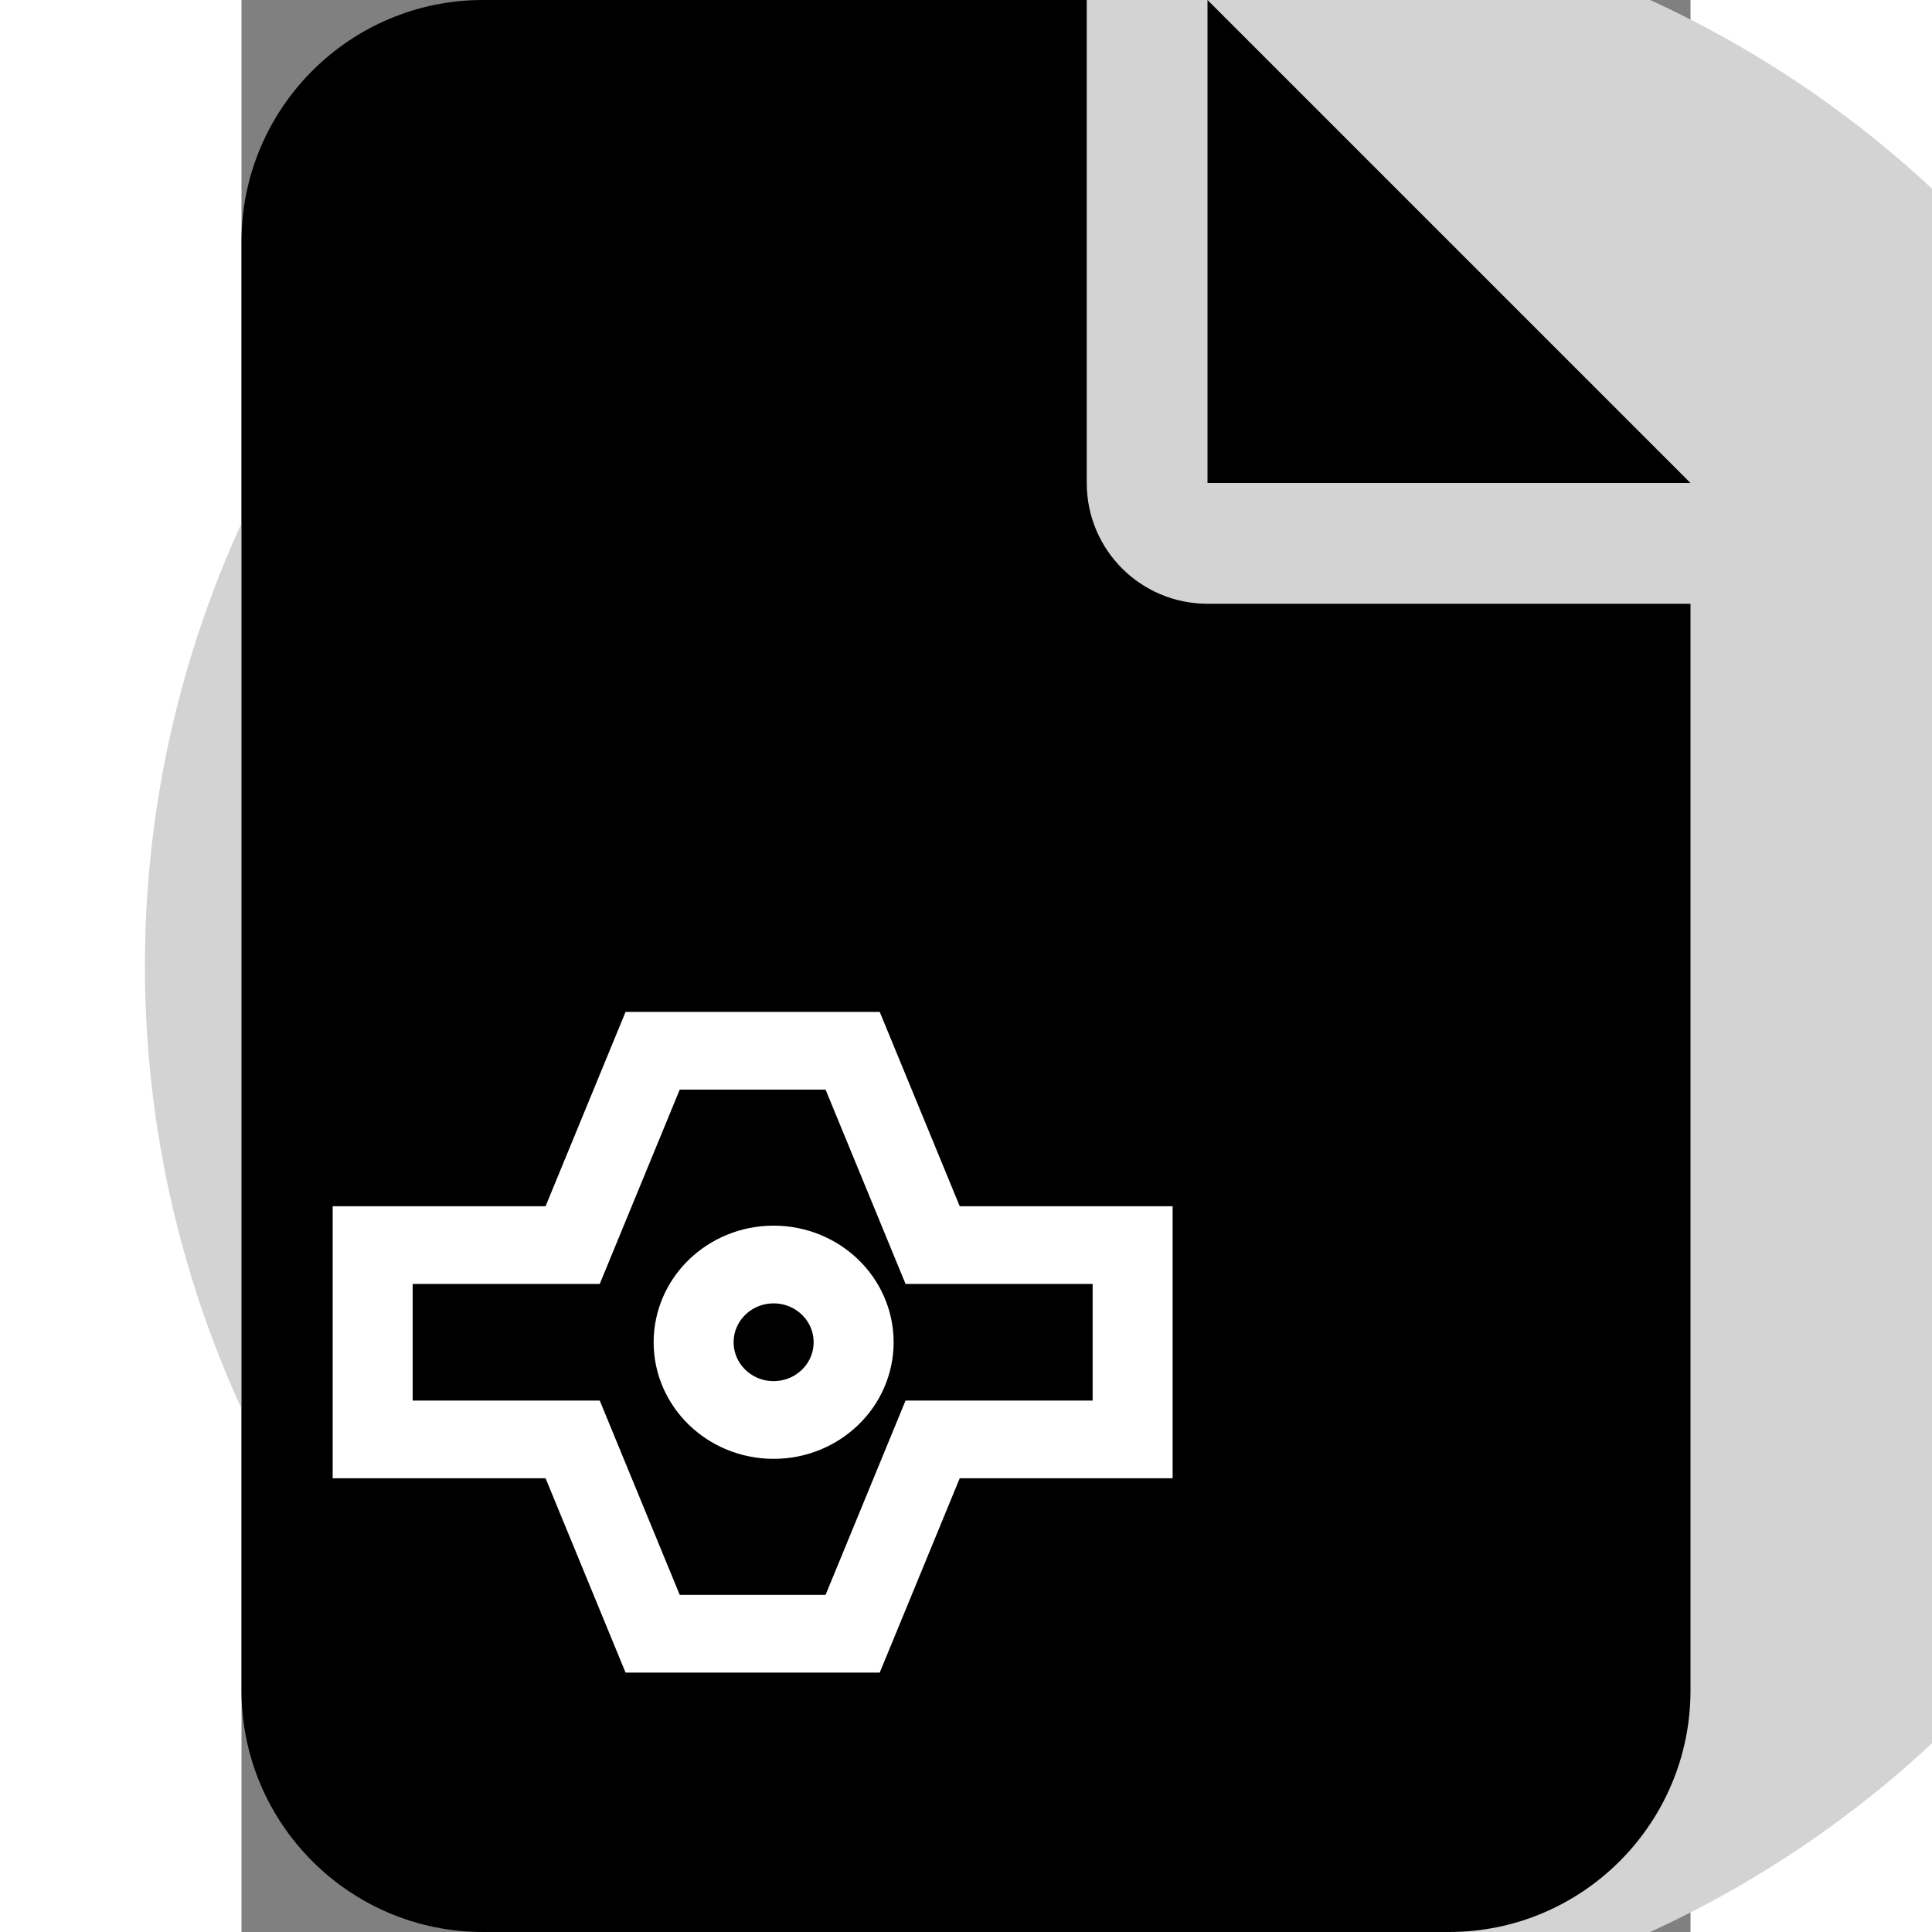 <svg xmlns="http://www.w3.org/2000/svg" viewBox="0 0 384 512" width="80" height="80">
<rect x="0" y="0" width="384" height="512" fill="#808080" stroke="none"/>
<!--!Font Awesome Free 6.6.0 by @fontawesome - https://fontawesome.com License - https://fontawesome.com/license/free Copyright 2024 Fonticons, Inc.-->
<circle cx="50%" cy="50%" r="55%" fill="lightgrey"/>
<path d="M 0 64 C 0 28.7 28.7 0 64 0 L 224 0 l 0 128 c 0 17.7 14.3 32 32 32 l 128 0 l 0 288 c 0 35.3 -28.7 64 -64 64 L 64 512 c -35.3 0 -64 -28.7 -64 -64 L 0 64 z m 384 64 l -128 0 L 256 0 L 384 128 z"/>
<g transform="matrix(1,0,0,1,0,-100)" id="gear">
    <path transform="matrix(10.6,0,0,10.3,-517.5,-900.8)" d="M 52.1 129.2 L 57.1 129.2 L 59.1 124.2 L 64.1 124.2 L 66.1 129.2 L 71.1 129.2 L 71.1 134.2 L 66.1 134.2 L 64.1 139.2 L 59.1 139.2 L 57.1 134.2 L 52.1 134.2 Z" stroke="white" stroke-width="2" fill="none"/>
    <circle transform="matrix(10.6,0,0,10.3,-523.6,-900.8)" cx="62.7" cy="131.7" r="2" stroke="white" stroke-width="2" fill="none"/>
</g>
</svg>